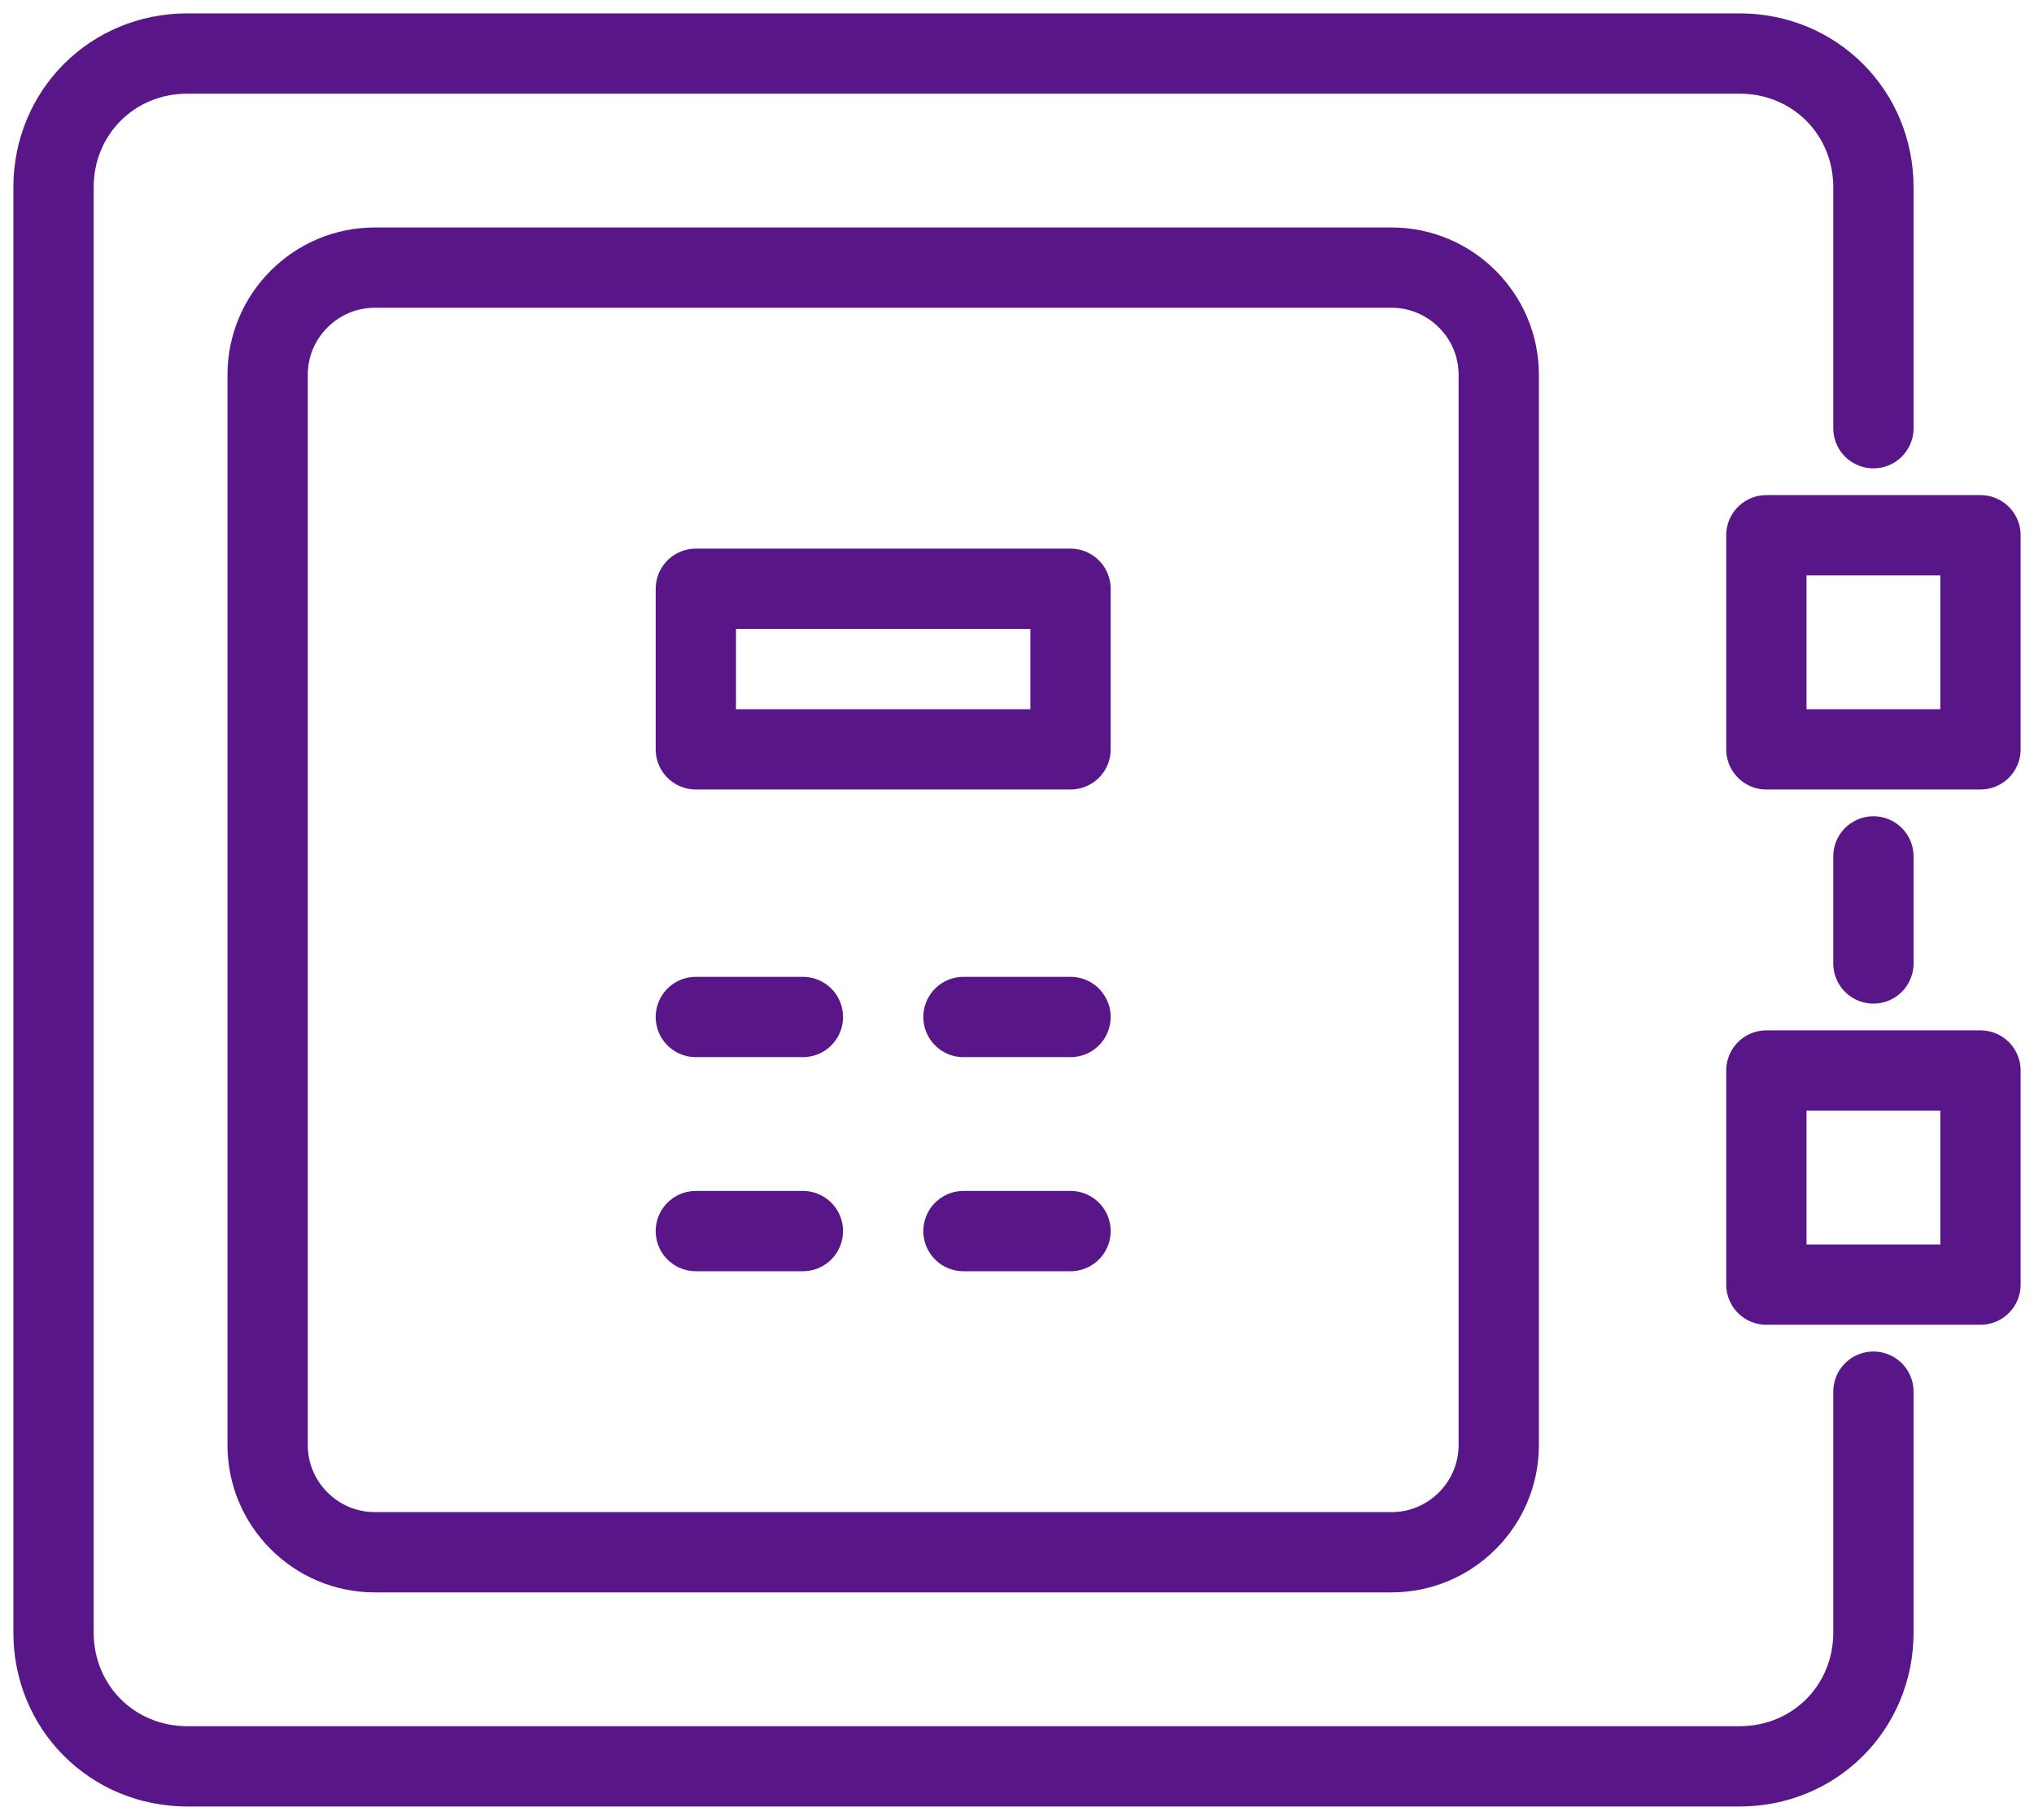 <svg width="38" height="34" viewBox="0 0 38 34" fill="none" xmlns="http://www.w3.org/2000/svg">
<path d="M20 11H13V14H20V11Z" stroke="#581689" stroke-width="1.5" stroke-miterlimit="10" stroke-linecap="round" stroke-linejoin="round"/>
<path d="M13 19H15" stroke="#581689" stroke-width="1.5" stroke-miterlimit="10" stroke-linecap="round" stroke-linejoin="round"/>
<path d="M13 23H15" stroke="#581689" stroke-width="1.5" stroke-miterlimit="10" stroke-linecap="round" stroke-linejoin="round"/>
<path d="M18 19H20" stroke="#581689" stroke-width="1.5" stroke-miterlimit="10" stroke-linecap="round" stroke-linejoin="round"/>
<path d="M18 23H20" stroke="#581689" stroke-width="1.5" stroke-miterlimit="10" stroke-linecap="round" stroke-linejoin="round"/>
<path d="M35 16V18" stroke="#581689" stroke-width="1.5" stroke-miterlimit="10" stroke-linecap="round" stroke-linejoin="round"/>
<path d="M35 26V30.5C35 31.9 33.9 33 32.5 33H3.5C2.1 33 1 31.9 1 30.5V3.5C1 2.1 2.1 1 3.5 1H32.5C33.9 1 35 2.1 35 3.5V8" stroke="#581689" stroke-width="1.5" stroke-miterlimit="10" stroke-linecap="round" stroke-linejoin="round"/>
<path d="M28 24V27C28 28.1 27.1 29 26 29H7C5.9 29 5 28.1 5 27V7C5 5.9 5.9 5 7 5H26C27.1 5 28 5.9 28 7V24Z" stroke="#581689" stroke-width="1.5" stroke-miterlimit="10" stroke-linecap="round" stroke-linejoin="round"/>
<path d="M37 10H33V14H37V10Z" stroke="#581689" stroke-width="1.5" stroke-miterlimit="10" stroke-linecap="round" stroke-linejoin="round"/>
<path d="M37 20H33V24H37V20Z" stroke="#581689" stroke-width="1.5" stroke-miterlimit="10" stroke-linecap="round" stroke-linejoin="round"/>
</svg>
